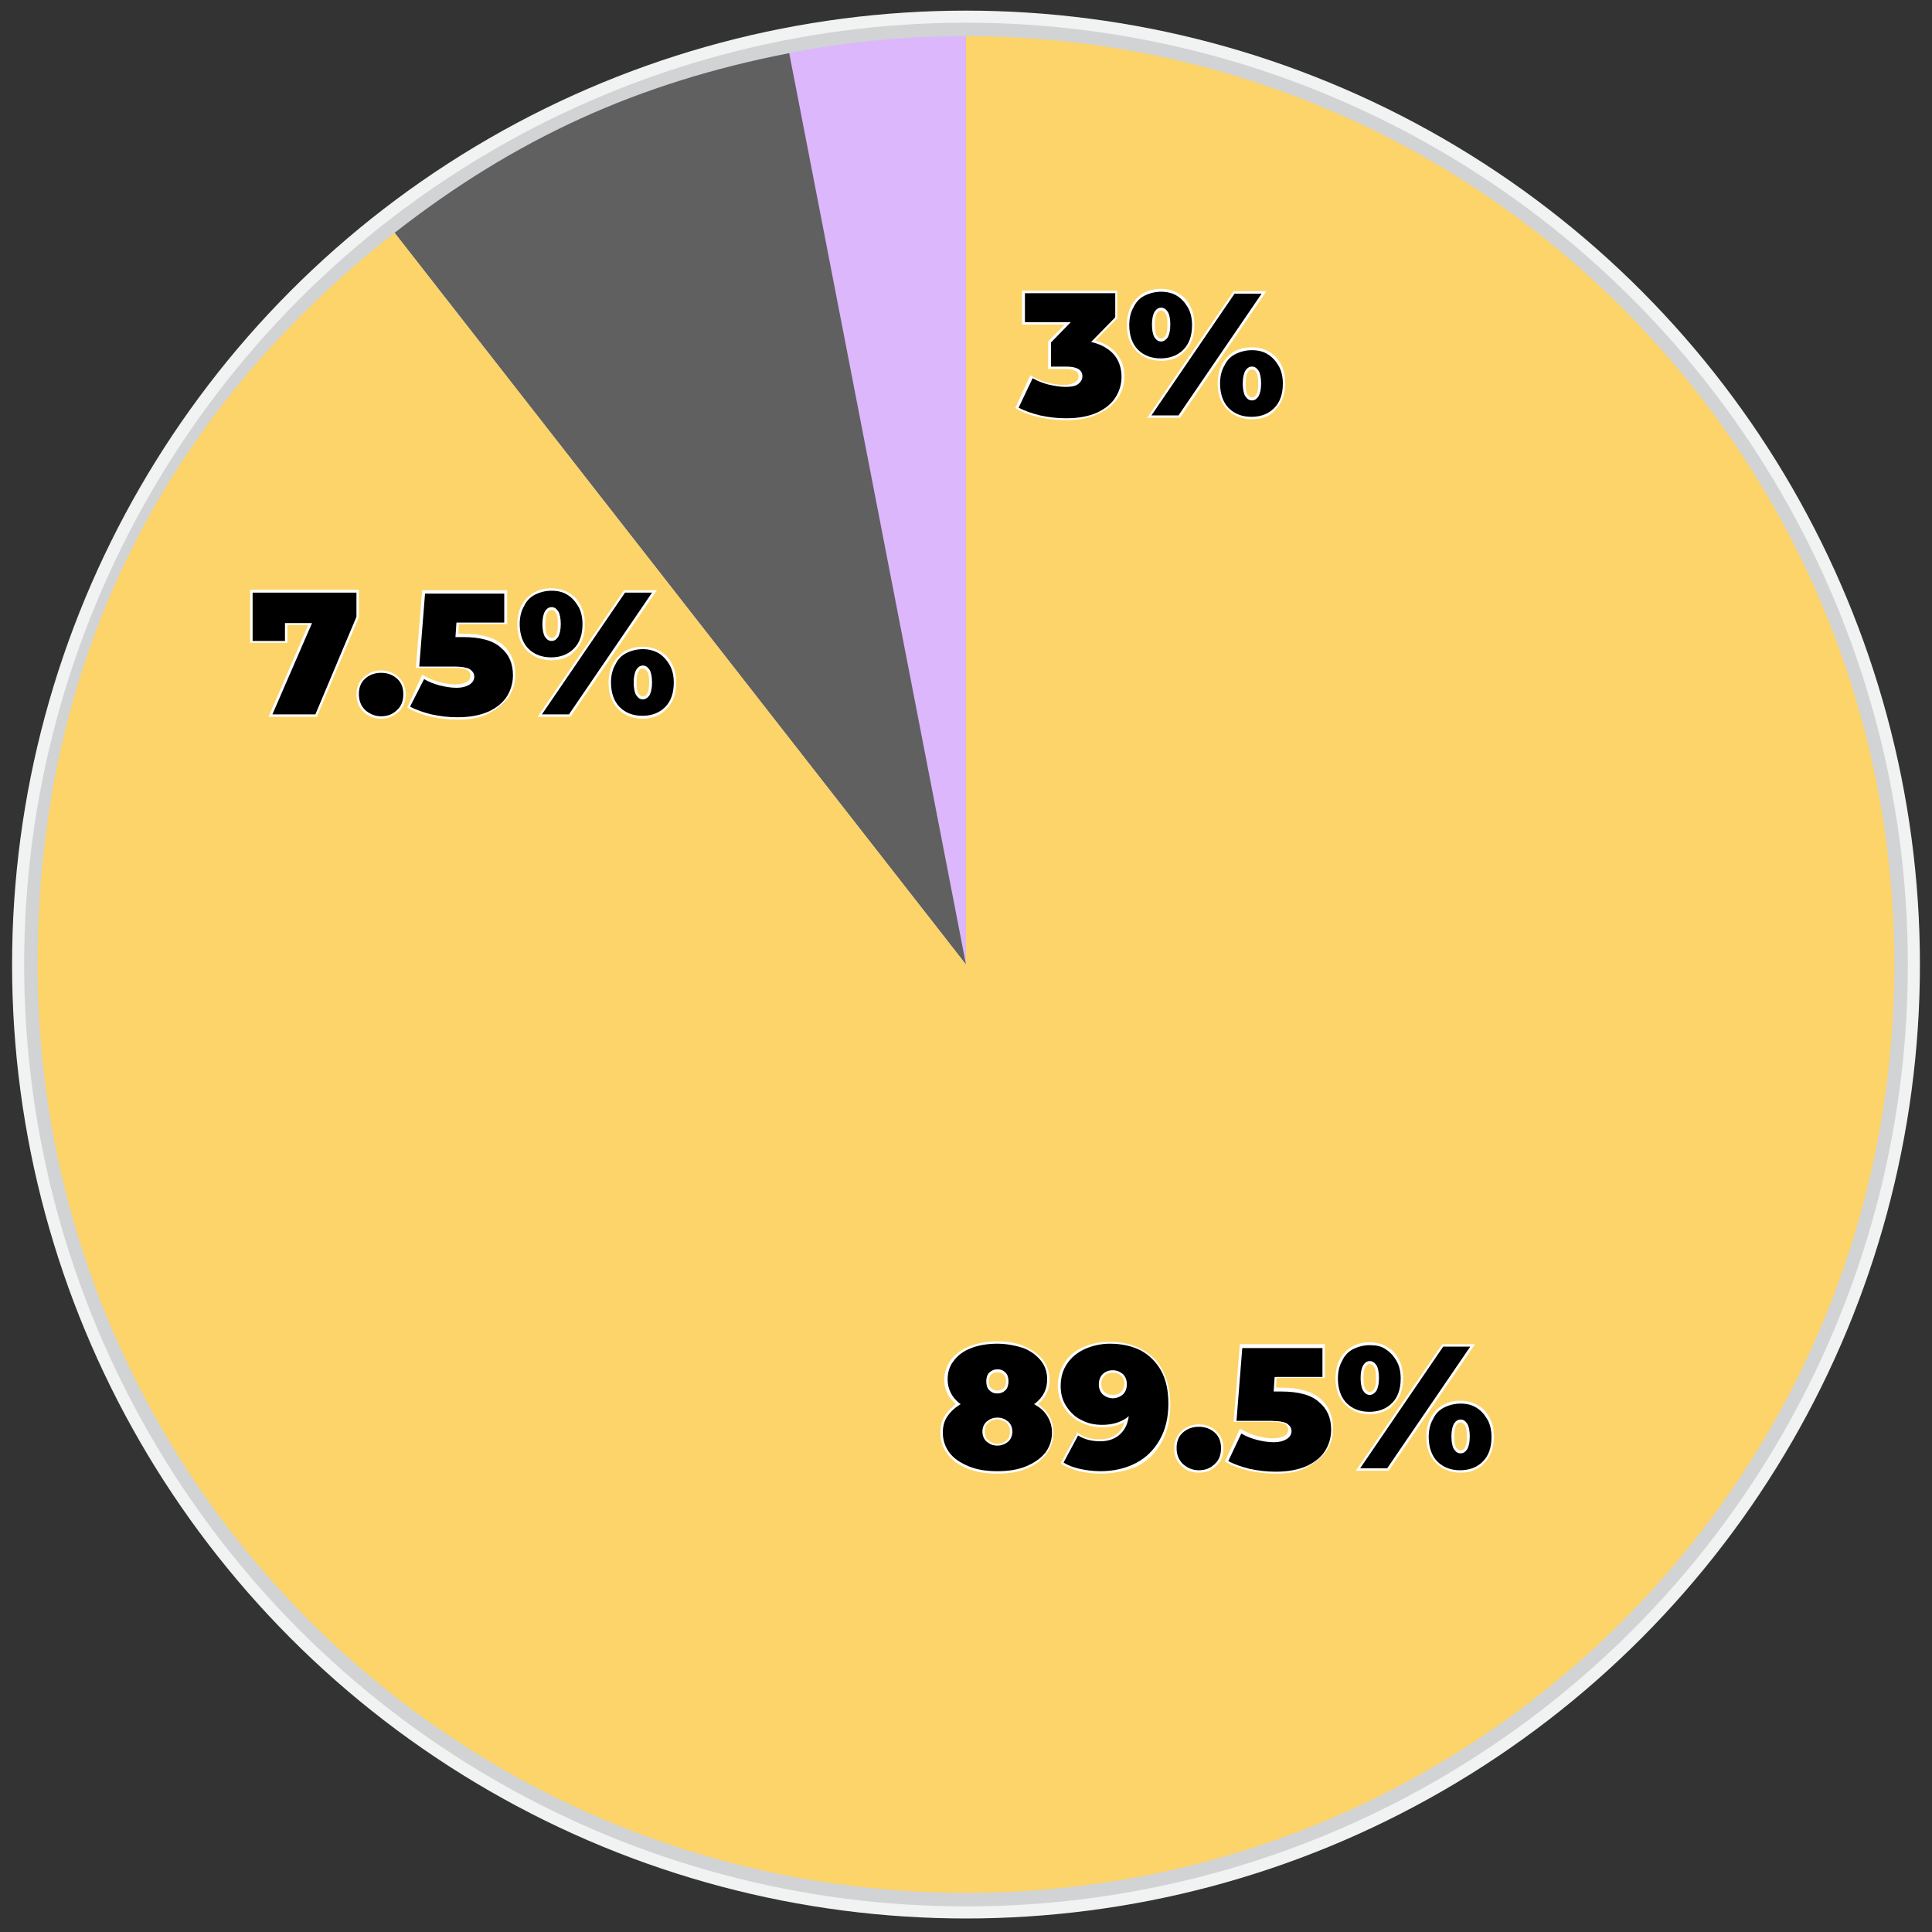<?xml version="1.0" encoding="utf-8"?>
<!-- Generator: Adobe Illustrator 24.2.0, SVG Export Plug-In . SVG Version: 6.00 Build 0)  -->
<svg version="1.1" id="grafico_1" xmlns="http://www.w3.org/2000/svg" xmlns:xlink="http://www.w3.org/1999/xlink" x="0px" y="0px"
	 viewBox="0 0 400 400" style="enable-background:new 0 0 400 400;" xml:space="preserve">
<rect x="0" y="0" width="400" height="400" fill="#333333" stroke="none"/>
<style type="text/css">
	.st0{fill:#F1F2F2;}
	.st1{fill:#D1D3D4;}
	.st2{fill:#DCB7FC;}
	.st3{fill:#606060;}
	.st4{fill:#FDD46A;}
	.st5{fill:#FFFFFF;}
</style>
<circle class="st0" cx="200" cy="199.7" r="197.5"/>
<circle class="st1" cx="200" cy="199.7" r="195"/>
<path class="st2" d="M200,199.7L163.3,11c12.5-2.4,23.9-3.5,36.7-3.5V199.7z"/>
<path class="st3" d="M200,199.7L81.7,48.2c25.1-19.6,50.4-31.1,81.7-37.2L200,199.7z"/>
<path class="st4" d="M200,199.7V7.5c106.1,0,192.2,86,192.2,192.2s-86,192.2-192.2,192.2S7.8,305.8,7.8,199.7
	c0-61.6,25.4-113.5,73.9-151.5L200,199.7z"/>
<path d="M230.9,73.3c1.1,1.3,1.6,2.8,1.6,4.6c0,1.5-0.4,3-1.3,4.3c-0.8,1.3-2.1,2.4-3.9,3.3s-4,1.2-6.6,1.2c-1.8,0-3.6-0.2-5.4-0.6
	c-1.8-0.4-3.4-1-4.7-1.7l2.9-6.4c1.1,0.6,2.2,1.1,3.4,1.4s2.4,0.5,3.5,0.5c1,0,1.8-0.2,2.4-0.5c0.6-0.3,0.9-0.8,0.9-1.5
	c0-1.2-1-1.8-3-1.8h-3.4v-5.3l3.8-3.9h-9.2v-6.5h19.2v5.3l-4.8,4.8C228.3,71.2,229.8,72,230.9,73.3z"/>
<path class="st5" d="M220.7,87c-1.8,0-3.7-0.2-5.5-0.6s-3.4-1-4.8-1.8l-0.2-0.1l3.1-6.8l0.2,0.1c1,0.6,2.2,1.1,3.3,1.4
	c1.2,0.3,2.3,0.5,3.4,0.5c1,0,1.7-0.2,2.3-0.5c0.5-0.3,0.8-0.7,0.8-1.3c0-0.4,0-1.5-2.8-1.5H217v-5.7l3.4-3.5h-8.8v-7h19.7v5.7
	l-4.5,4.6c1.8,0.5,3.3,1.4,4.3,2.6l0,0c1.1,1.3,1.7,2.9,1.7,4.8c0,1.6-0.4,3.1-1.3,4.4c-0.9,1.4-2.2,2.5-4,3.3
	C225.6,86.6,223.4,87,220.7,87z M210.9,84.4c1.3,0.7,2.8,1.2,4.4,1.6c1.8,0.4,3.6,0.6,5.4,0.6c2.6,0,4.7-0.4,6.5-1.2
	c1.7-0.8,3-1.9,3.8-3.2c0.8-1.3,1.2-2.7,1.2-4.2c0-1.7-0.5-3.3-1.5-4.5l0,0c-1-1.2-2.5-2.1-4.4-2.6l-0.4-0.1l5-5.1v-5h-18.7v6h9.5
	l-4.1,4.2v5h3.2c2.2,0,3.3,0.7,3.3,2c0,0.7-0.4,1.3-1,1.7c-0.6,0.4-1.5,0.5-2.5,0.5c-1.1,0-2.3-0.2-3.6-0.5
	c-1.1-0.3-2.2-0.7-3.2-1.3L210.9,84.4z"/>
<path d="M235.5,72.5c-1.3-1.3-1.9-3-1.9-5.3c0-1.5,0.3-2.8,0.9-3.9c0.6-1.1,1.4-1.9,2.4-2.5s2.2-0.8,3.5-0.8s2.5,0.3,3.5,0.8
	c1,0.6,1.9,1.4,2.4,2.5c0.6,1.1,0.9,2.4,0.9,3.9c0,2.2-0.6,4-1.9,5.3c-1.3,1.3-2.9,1.9-4.9,1.9S236.7,73.8,235.5,72.5z M255.5,60.5
	h6.2l-17.6,25.7h-6.2L255.5,60.5z M241.6,69.7c0.3-0.5,0.5-1.3,0.5-2.4s-0.2-1.9-0.5-2.4s-0.7-0.8-1.2-0.8s-0.9,0.3-1.2,0.8
	s-0.5,1.3-0.5,2.4s0.2,1.9,0.5,2.4s0.7,0.8,1.2,0.8S241.2,70.2,241.6,69.7z M254.3,84.7c-1.3-1.3-1.9-3-1.9-5.3
	c0-1.5,0.3-2.8,0.9-3.9c0.6-1.1,1.4-1.9,2.4-2.5c1-0.6,2.2-0.8,3.5-0.8c1.3,0,2.5,0.3,3.5,0.8c1,0.6,1.9,1.4,2.4,2.5
	c0.6,1.1,0.9,2.4,0.9,3.9c0,2.2-0.6,4-1.9,5.3s-2.9,1.9-4.9,1.9S255.6,85.9,254.3,84.7z M260.4,81.9c0.3-0.5,0.5-1.3,0.5-2.4
	s-0.2-1.9-0.5-2.4s-0.7-0.8-1.2-0.8s-0.9,0.3-1.2,0.8c-0.3,0.5-0.5,1.3-0.5,2.4s0.2,1.9,0.5,2.4s0.7,0.8,1.2,0.8
	C259.7,82.6,260.1,82.4,260.4,81.9z"/>
<path class="st5" d="M259.2,86.8c-2.1,0-3.8-0.7-5.1-2s-2-3.1-2-5.4c0-1.5,0.3-2.9,0.9-4c0.6-1.1,1.5-2,2.5-2.6
	c1.1-0.6,2.3-0.9,3.6-0.9c1.3,0,2.6,0.3,3.6,0.9c1.1,0.6,1.9,1.4,2.5,2.6c0.6,1.1,0.9,2.4,0.9,4c0,2.3-0.7,4.1-2,5.4
	C263,86.2,261.3,86.8,259.2,86.8z M259.2,72.5c-1.2,0-2.4,0.3-3.4,0.8s-1.8,1.3-2.3,2.4c-0.6,1-0.9,2.3-0.9,3.7
	c0,2.1,0.6,3.9,1.8,5.1s2.8,1.8,4.7,1.8s3.5-0.6,4.7-1.8c1.2-1.2,1.8-2.9,1.8-5.1c0-1.4-0.3-2.7-0.9-3.7s-1.3-1.8-2.3-2.4
	C261.6,72.8,260.5,72.5,259.2,72.5z M244.3,86.5h-6.8l17.9-26.2h6.8L244.3,86.5z M238.4,86h5.6l17.2-25.2h-5.6L238.4,86z
	 M259.2,82.9c-0.6,0-1-0.3-1.4-0.9c-0.3-0.5-0.5-1.4-0.5-2.6s0.2-2,0.5-2.6c0.4-0.6,0.8-0.9,1.4-0.9s1,0.3,1.4,0.9
	c0.3,0.5,0.5,1.4,0.5,2.6s-0.2,2-0.5,2.6l0,0C260.2,82.6,259.8,82.9,259.2,82.9z M259.2,76.5c-0.4,0-0.7,0.2-0.9,0.6
	c-0.3,0.5-0.4,1.2-0.4,2.3c0,1.1,0.1,1.9,0.4,2.3s0.6,0.6,0.9,0.6c0.4,0,0.7-0.2,0.9-0.6l0,0c0.3-0.5,0.4-1.2,0.4-2.3
	c0-1.1-0.1-1.9-0.4-2.3C259.9,76.7,259.6,76.5,259.2,76.5z M240.4,74.7c-2.1,0-3.8-0.7-5.1-2l0,0c-1.3-1.3-2-3.1-2-5.4
	c0-1.5,0.3-2.9,0.9-4c0.6-1.1,1.5-2,2.5-2.6c1.1-0.6,2.3-0.9,3.6-0.9s2.6,0.3,3.6,0.9c1.1,0.6,1.9,1.4,2.5,2.6
	c0.6,1.1,0.9,2.4,0.9,4c0,2.3-0.7,4.1-2,5.4C244.2,74,242.5,74.7,240.4,74.7z M240.4,60.4c-1.2,0-2.4,0.3-3.4,0.8s-1.8,1.3-2.3,2.4
	c-0.6,1-0.9,2.3-0.9,3.7c0,2.1,0.6,3.9,1.8,5.1l0,0c1.2,1.2,2.8,1.8,4.7,1.8s3.5-0.6,4.7-1.8c1.2-1.2,1.8-2.9,1.8-5.1
	c0-1.4-0.3-2.7-0.9-3.7c-0.6-1-1.3-1.8-2.3-2.4C242.8,60.7,241.6,60.4,240.4,60.4z M240.4,70.7c-0.6,0-1-0.3-1.4-0.9
	c-0.3-0.5-0.5-1.4-0.5-2.6s0.2-2,0.5-2.6c0.4-0.6,0.8-0.9,1.4-0.9s1,0.3,1.4,0.9c0.3,0.5,0.5,1.4,0.5,2.6s-0.2,2-0.5,2.6l0,0
	C241.4,70.4,240.9,70.7,240.4,70.7z M240.4,64.3c-0.4,0-0.7,0.2-0.9,0.6c-0.3,0.5-0.4,1.2-0.4,2.3c0,1.1,0.1,1.9,0.4,2.3
	c0.3,0.4,0.6,0.6,0.9,0.6s0.7-0.2,0.9-0.6c0.3-0.5,0.4-1.2,0.4-2.3c0-1.1-0.1-1.9-0.4-2.3C241.1,64.6,240.8,64.3,240.4,64.3z"/>
<path d="M74,122.4v5.3l-8.6,20.4H56l8.2-19h-5v3.7H52v-10.5L74,122.4L74,122.4z"/>
<path class="st5" d="M65.6,148.4h-10l8.2-19h-4.3v3.7h-7.7v-11h22.5v5.7L65.6,148.4z M56.4,147.9h8.9l8.5-20.2v-5H52.3v10H59V129
	h5.6L56.4,147.9z"/>
<path d="M75.4,147.2c-0.9-0.9-1.4-2-1.4-3.4s0.5-2.5,1.4-3.4s2.1-1.3,3.5-1.3s2.6,0.4,3.5,1.3c0.9,0.9,1.4,2,1.4,3.4
	s-0.5,2.5-1.4,3.4s-2.1,1.3-3.5,1.3S76.3,148.1,75.4,147.2z"/>
<path class="st5" d="M78.9,148.8c-1.5,0-2.7-0.5-3.6-1.4l0,0c-1-0.9-1.5-2.2-1.5-3.6c0-1.5,0.5-2.7,1.5-3.6c1-0.9,2.2-1.4,3.6-1.4
	s2.7,0.5,3.6,1.4c1,0.9,1.5,2.1,1.5,3.6s-0.5,2.7-1.5,3.6C81.5,148.3,80.3,148.8,78.9,148.8z M78.9,139.3c-1.3,0-2.4,0.4-3.3,1.2
	s-1.3,1.9-1.3,3.2s0.4,2.4,1.3,3.3l0,0c0.9,0.8,2,1.3,3.3,1.3s2.4-0.4,3.3-1.3c0.9-0.8,1.3-1.9,1.3-3.3c0-1.3-0.4-2.4-1.3-3.2
	S80.2,139.3,78.9,139.3z"/>
<path d="M104,133.8c1.7,1.5,2.6,3.5,2.6,5.9c0,1.6-0.4,3.1-1.3,4.5c-0.8,1.4-2.1,2.5-3.9,3.3s-4,1.3-6.6,1.3c-1.8,0-3.6-0.2-5.4-0.6
	c-1.8-0.4-3.4-1-4.7-1.7l2.9-6.4c1.1,0.6,2.2,1.1,3.4,1.4c1.2,0.3,2.3,0.5,3.5,0.5c1,0,1.8-0.2,2.4-0.5c0.6-0.4,0.9-0.9,0.9-1.5
	s-0.3-1.1-0.8-1.4c-0.6-0.3-1.6-0.5-3-0.5h-7.5l1.3-15.6h17.1v6.5h-10l-0.2,2.5H96C99.6,131.5,102.3,132.3,104,133.8z"/>
<path class="st5" d="M94.8,149c-1.8,0-3.7-0.2-5.5-0.6c-1.8-0.4-3.4-1-4.8-1.8l-0.2-0.1l3.1-6.8l0.2,0.1c1.1,0.6,2.2,1.1,3.3,1.4
	c1.2,0.3,2.3,0.5,3.4,0.5c1,0,1.7-0.2,2.3-0.5c0.5-0.3,0.8-0.7,0.8-1.3c0-0.5-0.2-0.9-0.7-1.2s-1.5-0.4-2.9-0.4h-7.7l1.3-16.1H105v7
	H95l-0.1,2H96c3.6,0,6.4,0.8,8.1,2.3l0,0c1.7,1.5,2.6,3.6,2.6,6.1c0,1.7-0.4,3.2-1.3,4.6c-0.9,1.4-2.2,2.5-4,3.4
	C99.6,148.6,97.4,149,94.8,149z M84.9,146.3c1.3,0.7,2.8,1.2,4.4,1.6c1.8,0.4,3.6,0.6,5.4,0.6c2.6,0,4.7-0.4,6.5-1.2
	c1.7-0.8,3-1.9,3.8-3.2s1.2-2.8,1.2-4.3c0-2.4-0.8-4.3-2.5-5.7c-1.6-1.5-4.3-2.2-7.8-2.2h-1.6l0.2-3h9.9v-6H88L86.8,138H94
	c1.5,0,2.6,0.2,3.2,0.5c0.6,0.4,1,0.9,1,1.6c0,0.7-0.4,1.3-1.1,1.7s-1.5,0.6-2.6,0.6s-2.3-0.2-3.5-0.5c-1.1-0.3-2.2-0.7-3.2-1.3
	L84.9,146.3z"/>
<path d="M109.3,134.5c-1.3-1.3-1.9-3-1.9-5.3c0-1.5,0.3-2.8,0.9-3.9s1.4-1.9,2.4-2.5s2.2-0.8,3.5-0.8s2.5,0.3,3.5,0.8
	c1,0.6,1.9,1.4,2.4,2.5c0.6,1.1,0.9,2.4,0.9,3.9c0,2.2-0.6,4-1.9,5.3s-2.9,1.9-4.9,1.9S110.6,135.8,109.3,134.5z M129.3,122.4h6.2
	L118,148.2h-6.2L129.3,122.4z M115.4,131.7c0.3-0.5,0.5-1.3,0.5-2.4c0-1.1-0.2-1.9-0.5-2.4s-0.7-0.8-1.2-0.8s-0.9,0.3-1.2,0.8
	c-0.3,0.5-0.5,1.3-0.5,2.4s0.2,1.9,0.5,2.4s0.7,0.8,1.2,0.8C114.7,132.4,115.1,132.2,115.4,131.7z M128.1,146.6
	c-1.3-1.3-1.9-3-1.9-5.3c0-1.5,0.3-2.8,0.9-3.9c0.6-1.1,1.4-1.9,2.4-2.5s2.2-0.8,3.5-0.8s2.5,0.3,3.5,0.8c1,0.6,1.9,1.4,2.4,2.5
	c0.6,1.1,0.9,2.4,0.9,3.9c0,2.2-0.6,4-1.9,5.3c-1.3,1.3-2.9,1.9-4.9,1.9C131.1,148.5,129.4,147.9,128.1,146.6z M134.2,143.8
	c0.3-0.5,0.5-1.3,0.5-2.4c0-1.1-0.2-1.9-0.5-2.4s-0.7-0.8-1.2-0.8s-0.9,0.3-1.2,0.8s-0.5,1.3-0.5,2.4c0,1.1,0.2,1.9,0.5,2.4
	s0.7,0.8,1.2,0.8S133.9,144.3,134.2,143.8z"/>
<path class="st5" d="M133.1,148.8c-2.1,0-3.8-0.7-5.1-2l0,0l0,0c-1.3-1.3-2-3.1-2-5.4c0-1.5,0.3-2.9,0.9-4s1.5-2,2.5-2.6
	c1.1-0.6,2.3-0.9,3.6-0.9s2.6,0.3,3.6,0.9c1.1,0.6,1.9,1.4,2.5,2.6c0.6,1.1,0.9,2.4,0.9,4c0,2.3-0.7,4.1-2,5.4
	C136.8,148.1,135.1,148.8,133.1,148.8z M133.1,134.4c-1.2,0-2.4,0.3-3.4,0.8s-1.8,1.3-2.3,2.4c-0.6,1-0.9,2.3-0.9,3.7
	c0,2.1,0.6,3.9,1.8,5.1l0,0c1.2,1.2,2.8,1.8,4.7,1.8s3.5-0.6,4.7-1.8s1.8-2.9,1.8-5.1c0-1.4-0.3-2.7-0.9-3.7c-0.6-1-1.3-1.8-2.3-2.4
	C135.4,134.7,134.3,134.4,133.1,134.4z M118.1,148.4h-6.8l17.9-26.2h6.8L118.1,148.4z M112.2,147.9h5.6l17.2-25.2h-5.6L112.2,147.9z
	 M133.1,144.8c-0.6,0-1-0.3-1.4-0.9c-0.3-0.5-0.5-1.4-0.5-2.6c0-1.2,0.2-2,0.5-2.6c0.4-0.6,0.8-0.9,1.4-0.9c0.6,0,1,0.3,1.4,0.9
	c0.3,0.5,0.5,1.4,0.5,2.6c0,1.2-0.2,2-0.5,2.6C134.1,144.5,133.6,144.8,133.1,144.8z M133.1,138.4c-0.4,0-0.7,0.2-0.9,0.6
	c-0.3,0.5-0.4,1.2-0.4,2.3s0.1,1.9,0.4,2.3c0.3,0.4,0.6,0.6,0.9,0.6c0.4,0,0.7-0.2,0.9-0.6l0,0c0.3-0.5,0.4-1.2,0.4-2.3
	s-0.1-1.9-0.4-2.3C133.7,138.6,133.4,138.4,133.1,138.4z M114.2,136.7c-2.1,0-3.8-0.7-5.1-2l0,0l0,0c-1.3-1.3-2-3.1-2-5.4
	c0-1.5,0.3-2.9,0.9-4s1.5-2,2.5-2.6c1.1-0.6,2.3-0.9,3.6-0.9c1.3,0,2.6,0.3,3.6,0.9c1.1,0.6,1.9,1.4,2.5,2.6c0.6,1.1,0.9,2.4,0.9,4
	c0,2.3-0.7,4.1-2,5.4C118,136,116.3,136.7,114.2,136.7z M114.2,122.3c-1.2,0-2.4,0.3-3.4,0.8s-1.8,1.3-2.3,2.4
	c-0.6,1-0.9,2.3-0.9,3.7c0,2.1,0.6,3.9,1.8,5.1l0,0c1.2,1.2,2.8,1.8,4.7,1.8s3.5-0.6,4.7-1.8s1.8-2.9,1.8-5.1c0-1.4-0.3-2.7-0.9-3.7
	s-1.3-1.8-2.3-2.4C116.6,122.6,115.5,122.3,114.2,122.3z M114.2,132.7c-0.6,0-1-0.3-1.4-0.9c-0.3-0.5-0.5-1.4-0.5-2.6
	c0-1.2,0.2-2,0.5-2.6c0.4-0.6,0.8-0.9,1.4-0.9s1,0.3,1.4,0.9c0.3,0.5,0.5,1.4,0.5,2.6s-0.2,2-0.5,2.6l0,0
	C115.2,132.4,114.8,132.7,114.2,132.7z M114.2,126.3c-0.4,0-0.7,0.2-0.9,0.6c-0.3,0.5-0.4,1.2-0.4,2.3c0,1.1,0.1,1.9,0.4,2.3
	c0.3,0.4,0.6,0.6,0.9,0.6s0.7-0.2,0.9-0.6l0,0c0.3-0.5,0.4-1.2,0.4-2.3s-0.1-1.9-0.4-2.3C114.9,126.5,114.6,126.3,114.2,126.3z"/>
<path d="M217.1,293.3c0.6,1,0.9,2.1,0.9,3.4c0,1.6-0.5,3.1-1.4,4.3c-1,1.2-2.3,2.2-4.1,2.9c-1.8,0.7-3.8,1-6,1s-4.3-0.3-6-1
	c-1.8-0.7-3.1-1.6-4.1-2.9c-1-1.2-1.5-2.7-1.5-4.3c0-1.3,0.3-2.4,0.9-3.4c0.6-1,1.5-1.8,2.6-2.5c-1.7-1.3-2.5-3-2.5-5.1
	c0-1.5,0.4-2.9,1.3-4c0.9-1.2,2.1-2,3.7-2.7c1.6-0.6,3.4-1,5.5-1s3.9,0.3,5.5,1c1.6,0.6,2.9,1.5,3.7,2.7c0.9,1.2,1.3,2.5,1.3,4
	c0,2-0.8,3.7-2.5,5.1C215.6,291.4,216.5,292.3,217.1,293.3z M208.5,298.3c0.5-0.5,0.8-1.1,0.8-1.9s-0.3-1.5-0.8-1.9
	c-0.5-0.5-1.2-0.7-2-0.7s-1.5,0.2-2,0.7s-0.8,1.1-0.8,1.9s0.3,1.5,0.8,1.9c0.5,0.5,1.2,0.7,2,0.7S208,298.8,208.5,298.3z M205,284.4
	c-0.4,0.4-0.6,0.9-0.6,1.6s0.2,1.2,0.6,1.6c0.4,0.4,0.9,0.6,1.5,0.6s1.1-0.2,1.5-0.6s0.6-0.9,0.6-1.6s-0.2-1.2-0.6-1.6
	c-0.4-0.4-0.9-0.6-1.5-0.6S205.3,284,205,284.4z"/>
<path class="st5" d="M206.5,305.1c-2.3,0-4.3-0.3-6.1-1s-3.2-1.7-4.2-3s-1.5-2.8-1.5-4.5c0-1.3,0.3-2.5,0.9-3.5
	c0.6-0.9,1.4-1.7,2.3-2.4c-1.6-1.4-2.4-3-2.4-5c0-1.6,0.5-3,1.4-4.2s2.2-2.1,3.9-2.8c1.6-0.6,3.5-1,5.6-1s4,0.3,5.6,1
	s2.9,1.6,3.9,2.8c0.9,1.2,1.4,2.6,1.4,4.2c0,2-0.8,3.7-2.4,5c1,0.7,1.8,1.5,2.3,2.4l0,0c0.6,1,0.9,2.2,0.9,3.5
	c0,1.7-0.5,3.2-1.5,4.5s-2.4,2.3-4.2,3C210.8,304.8,208.7,305.1,206.5,305.1z M206.5,278.2c-2,0-3.9,0.3-5.4,0.9
	c-1.6,0.6-2.8,1.5-3.6,2.6c-0.9,1.1-1.3,2.4-1.3,3.9c0,1.9,0.8,3.6,2.4,4.9l0.3,0.2l-0.3,0.2c-1.1,0.7-1.9,1.5-2.5,2.4
	s-0.9,2-0.9,3.3c0,1.6,0.5,3,1.4,4.2s2.3,2.1,4,2.8c1.7,0.7,3.7,1,5.9,1s4.2-0.3,5.9-1s3-1.6,4-2.8c0.9-1.2,1.4-2.6,1.4-4.2
	c0-1.2-0.3-2.3-0.9-3.3l0,0c-0.6-1-1.4-1.8-2.5-2.4l-0.3-0.2l0.3-0.2c1.6-1.3,2.4-2.9,2.4-4.9c0-1.5-0.4-2.8-1.3-3.9
	c-0.9-1.1-2.1-2-3.6-2.6C210.3,278.6,208.5,278.2,206.5,278.2z M206.5,299.3c-0.9,0-1.6-0.3-2.2-0.8c-0.6-0.5-0.9-1.3-0.9-2.1
	s0.3-1.6,0.9-2.1c0.6-0.5,1.3-0.8,2.2-0.8s1.6,0.3,2.2,0.8c0.6,0.5,0.9,1.3,0.9,2.1s-0.3,1.6-0.9,2.1l0,0
	C208.1,299,207.3,299.3,206.5,299.3z M206.5,293.9c-0.8,0-1.4,0.2-1.9,0.7c-0.5,0.4-0.7,1-0.7,1.8s0.2,1.3,0.7,1.8
	c0.5,0.4,1.1,0.7,1.9,0.7c0.8,0,1.4-0.2,1.9-0.7l0,0c0.5-0.4,0.7-1,0.7-1.8s-0.2-1.3-0.7-1.8C207.8,294.1,207.2,293.9,206.5,293.9z
	 M206.5,288.5c-0.7,0-1.2-0.2-1.7-0.7c-0.4-0.4-0.6-1-0.6-1.8s0.2-1.4,0.6-1.8c0.4-0.4,1-0.7,1.7-0.7s1.2,0.2,1.7,0.7
	c0.4,0.4,0.6,1,0.6,1.8c0,0.7-0.2,1.4-0.6,1.8C207.7,288.3,207.1,288.5,206.5,288.5z M206.5,284.1c-0.5,0-1,0.2-1.3,0.5l0,0
	c-0.3,0.3-0.5,0.8-0.5,1.4s0.2,1.1,0.5,1.4s0.8,0.5,1.3,0.5s1-0.2,1.3-0.5s0.5-0.8,0.5-1.4s-0.2-1.1-0.5-1.4
	C207.4,284.3,207,284.1,206.5,284.1z"/>
<path d="M236.3,279.4c1.8,1,3.3,2.4,4.3,4.3s1.5,4.2,1.5,6.9c0,2.9-0.6,5.5-1.8,7.6s-2.9,3.8-5,4.9s-4.6,1.7-7.5,1.7
	c-1.5,0-3-0.2-4.4-0.5s-2.6-0.9-3.6-1.5l3.1-6.1c1.3,0.9,2.8,1.4,4.7,1.4c1.5,0,2.7-0.4,3.7-1.1s1.6-1.8,1.9-3.3
	c-1.3,1-3,1.4-5.1,1.4c-1.6,0-3-0.3-4.4-1c-1.3-0.7-2.4-1.7-3.2-2.9c-0.8-1.2-1.2-2.7-1.2-4.3c0-1.8,0.5-3.4,1.4-4.7
	c0.9-1.4,2.2-2.4,3.8-3.2c1.6-0.7,3.4-1.1,5.3-1.1C232.2,278,234.4,278.5,236.3,279.4z M232.3,288.5c0.5-0.5,0.7-1.1,0.7-1.9
	s-0.2-1.4-0.7-1.9s-1.1-0.7-1.9-0.7c-0.8,0-1.4,0.2-1.9,0.7s-0.7,1.1-0.7,1.9s0.2,1.5,0.7,1.9c0.5,0.5,1.1,0.7,1.9,0.7
	C231.1,289.2,231.8,289,232.3,288.5z"/>
<path class="st5" d="M227.9,305.1c-1.6,0-3.1-0.2-4.5-0.5c-1.4-0.4-2.6-0.9-3.6-1.5l-0.2-0.1l3.4-6.5l0.2,0.2
	c1.2,0.9,2.7,1.3,4.5,1.3c1.4,0,2.6-0.4,3.5-1.1c0.8-0.6,1.3-1.4,1.6-2.5c-1.3,0.8-2.9,1.1-4.7,1.1c-1.6,0-3.1-0.4-4.5-1.1
	s-2.5-1.7-3.3-3s-1.3-2.8-1.3-4.4c0-1.8,0.5-3.5,1.4-4.9s2.2-2.5,3.9-3.2c1.6-0.7,3.4-1.1,5.4-1.1c2.5,0,4.7,0.5,6.6,1.5
	c1.9,1,3.4,2.4,4.4,4.4c1,1.9,1.6,4.3,1.6,7.1c0,3-0.6,5.6-1.8,7.8c-1.2,2.2-2.9,3.9-5.1,5C233.3,304.5,230.7,305.1,227.9,305.1z
	 M220.2,302.8c0.9,0.6,2,1,3.3,1.3c1.4,0.3,2.8,0.5,4.3,0.5c2.8,0,5.3-0.6,7.4-1.7c2.1-1.1,3.7-2.7,4.9-4.8c1.2-2.1,1.8-4.6,1.8-7.5
	c0-2.7-0.5-5-1.5-6.8s-2.4-3.2-4.2-4.2l0,0c-1.8-0.9-3.9-1.4-6.4-1.4c-1.9,0-3.6,0.4-5.2,1.1c-1.5,0.7-2.8,1.7-3.7,3.1
	c-0.9,1.3-1.3,2.9-1.3,4.6c0,1.6,0.4,3,1.2,4.2s1.8,2.2,3.1,2.8c1.3,0.7,2.7,1,4.3,1c2,0,3.7-0.5,5-1.4l0.5-0.4l-0.1,0.6
	c-0.3,1.5-1,2.6-2,3.4s-2.3,1.2-3.8,1.2c-1.8,0-3.3-0.4-4.6-1.2L220.2,302.8z M230.4,289.5c-0.8,0-1.5-0.3-2.1-0.8
	c-0.5-0.5-0.8-1.2-0.8-2.1s0.3-1.6,0.8-2.1s1.2-0.8,2.1-0.8c0.8,0,1.5,0.3,2.1,0.8c0.5,0.5,0.8,1.2,0.8,2.1s-0.3,1.6-0.8,2.1l0,0
	C231.9,289.2,231.2,289.5,230.4,289.5z M230.4,284.2c-0.7,0-1.3,0.2-1.7,0.6s-0.7,1-0.7,1.7s0.2,1.3,0.7,1.7c0.4,0.4,1,0.6,1.7,0.6
	s1.3-0.2,1.7-0.6l0,0c0.4-0.4,0.7-1,0.7-1.7s-0.2-1.3-0.7-1.7C231.7,284.4,231.1,284.2,230.4,284.2z"/>
<path d="M244.7,303.3c-0.9-0.9-1.4-2-1.4-3.4s0.5-2.5,1.4-3.4s2.1-1.3,3.5-1.3s2.6,0.4,3.5,1.3s1.4,2,1.4,3.4s-0.5,2.5-1.4,3.4
	s-2.1,1.3-3.5,1.3S245.7,304.2,244.7,303.3z"/>
<path class="st5" d="M248.2,304.9c-1.5,0-2.7-0.5-3.6-1.4l0,0c-1-0.9-1.5-2.2-1.5-3.6c0-1.5,0.5-2.7,1.5-3.6s2.2-1.4,3.6-1.4
	s2.7,0.5,3.6,1.4c1,0.9,1.5,2.1,1.5,3.6s-0.5,2.7-1.5,3.6C250.9,304.4,249.7,304.9,248.2,304.9z M248.2,295.4
	c-1.3,0-2.4,0.4-3.3,1.2c-0.9,0.8-1.3,1.9-1.3,3.2c0,1.3,0.4,2.4,1.3,3.3l0,0c0.9,0.8,2,1.3,3.3,1.3s2.4-0.4,3.3-1.3
	c0.9-0.8,1.3-1.9,1.3-3.3c0-1.3-0.4-2.4-1.3-3.2C250.6,295.8,249.5,295.4,248.2,295.4z"/>
<path d="M273.3,289.9c1.7,1.5,2.6,3.5,2.6,5.9c0,1.6-0.4,3.1-1.3,4.5c-0.8,1.4-2.1,2.5-3.9,3.3s-4,1.3-6.6,1.3
	c-1.8,0-3.6-0.2-5.4-0.6s-3.4-1-4.7-1.7l2.9-6.4c1.1,0.6,2.2,1.1,3.4,1.4c1.2,0.3,2.3,0.5,3.5,0.5c1,0,1.8-0.2,2.4-0.5
	c0.6-0.4,0.9-0.9,0.9-1.5s-0.3-1.1-0.8-1.4c-0.6-0.3-1.6-0.5-3-0.5h-7.5l1.3-15.6h17.1v6.5h-10l-0.2,2.5h1.3
	C269,287.7,271.6,288.4,273.3,289.9z"/>
<path class="st5" d="M264.1,305.1c-1.8,0-3.7-0.2-5.5-0.6s-3.4-1-4.8-1.8l-0.2-0.1l3.1-6.8l0.2,0.1c1.1,0.6,2.2,1.1,3.3,1.4
	c1.2,0.3,2.3,0.5,3.4,0.5c1,0,1.7-0.2,2.3-0.5c0.5-0.3,0.8-0.7,0.8-1.3c0-0.5-0.2-0.9-0.7-1.2c-0.5-0.3-1.5-0.4-2.9-0.4h-7.7
	l1.3-16.1h17.6v7h-10l-0.1,2h1.1c3.6,0,6.4,0.8,8.1,2.3l0,0c1.7,1.5,2.6,3.6,2.6,6.1c0,1.7-0.4,3.2-1.3,4.6s-2.2,2.5-4,3.4
	C269,304.7,266.8,305.1,264.1,305.1z M254.3,302.5c1.3,0.7,2.8,1.2,4.4,1.6c1.8,0.4,3.6,0.6,5.4,0.6c2.6,0,4.7-0.4,6.5-1.2
	c1.7-0.8,3-1.9,3.8-3.2c0.8-1.3,1.2-2.8,1.2-4.3c0-2.4-0.8-4.3-2.5-5.7l0,0c-1.6-1.5-4.3-2.2-7.8-2.2h-1.6l0.2-3h9.9v-6h-16.6
	l-1.2,15.1h7.2c1.5,0,2.6,0.2,3.2,0.5c0.6,0.4,1,0.9,1,1.6s-0.4,1.3-1.1,1.7c-0.7,0.4-1.5,0.6-2.6,0.6s-2.3-0.2-3.5-0.5
	c-1.1-0.3-2.2-0.7-3.2-1.3L254.3,302.5z"/>
<path d="M278.7,290.6c-1.3-1.3-1.9-3-1.9-5.3c0-1.5,0.3-2.8,0.9-3.9s1.4-1.9,2.4-2.5s2.2-0.8,3.5-0.8s2.5,0.3,3.5,0.8
	c1,0.6,1.9,1.4,2.4,2.5c0.6,1.1,0.9,2.4,0.9,3.9c0,2.2-0.6,4-1.9,5.3s-2.9,1.9-4.9,1.9S279.9,291.9,278.7,290.6z M298.7,278.6h6.2
	l-17.6,25.7h-6.2L298.7,278.6z M284.7,287.8c0.3-0.5,0.5-1.3,0.5-2.4s-0.2-1.9-0.5-2.4s-0.7-0.8-1.2-0.8s-0.9,0.3-1.2,0.8
	c-0.3,0.5-0.5,1.3-0.5,2.4s0.2,1.9,0.5,2.4s0.7,0.8,1.2,0.8S284.4,288.3,284.7,287.8z M297.5,302.7c-1.3-1.3-1.9-3-1.9-5.3
	c0-1.5,0.3-2.8,0.9-3.9s1.4-1.9,2.4-2.5s2.2-0.8,3.5-0.8s2.5,0.3,3.5,0.8c1,0.6,1.9,1.4,2.4,2.5c0.6,1.1,0.9,2.4,0.9,3.9
	c0,2.2-0.6,4-1.9,5.3s-2.9,1.9-4.9,1.9C300.4,304.7,298.8,304,297.5,302.7z M303.6,299.9c0.3-0.5,0.5-1.3,0.5-2.4s-0.2-1.9-0.5-2.4
	s-0.7-0.8-1.2-0.8s-0.9,0.3-1.2,0.8c-0.3,0.5-0.5,1.3-0.5,2.4s0.2,1.9,0.5,2.4s0.7,0.8,1.2,0.8C302.9,300.7,303.3,300.4,303.6,299.9
	z"/>
<path class="st5" d="M302.4,304.9c-2.1,0-3.8-0.7-5.1-2c-1.3-1.3-2-3.1-2-5.4c0-1.5,0.3-2.9,0.9-4s1.5-2,2.5-2.6
	c1.1-0.6,2.3-0.9,3.6-0.9c1.3,0,2.6,0.3,3.6,0.9c1.1,0.6,1.9,1.4,2.5,2.6c0.6,1.1,0.9,2.4,0.9,4c0,2.3-0.7,4.1-2,5.4
	C306.2,304.2,304.5,304.9,302.4,304.9z M302.4,290.6c-1.2,0-2.4,0.3-3.4,0.8s-1.8,1.3-2.3,2.4c-0.6,1-0.9,2.3-0.9,3.7
	c0,2.1,0.6,3.9,1.8,5.1c1.2,1.2,2.8,1.8,4.7,1.8s3.5-0.6,4.7-1.8c1.2-1.2,1.8-2.9,1.8-5.1c0-1.4-0.3-2.7-0.9-3.7s-1.3-1.8-2.3-2.4
	C304.8,290.9,303.7,290.6,302.4,290.6z M287.5,304.5h-6.8l17.9-26.2h6.8L287.5,304.5z M281.6,304h5.6l17.2-25.2h-5.6L281.6,304z
	 M302.4,300.9c-0.6,0-1-0.3-1.4-0.9c-0.3-0.5-0.5-1.4-0.5-2.6s0.2-2,0.5-2.6c0.4-0.6,0.8-0.9,1.4-0.9s1,0.3,1.4,0.9
	c0.3,0.5,0.5,1.4,0.5,2.6s-0.2,2-0.5,2.6l0,0C303.4,300.6,303,300.9,302.4,300.9z M302.4,294.5c-0.4,0-0.7,0.2-0.9,0.6
	c-0.3,0.5-0.4,1.2-0.4,2.3c0,1.1,0.1,1.9,0.4,2.3s0.6,0.6,0.9,0.6c0.4,0,0.7-0.2,0.9-0.6l0,0c0.3-0.5,0.4-1.2,0.4-2.3
	c0-1.1-0.1-1.9-0.4-2.3C303.1,294.8,302.8,294.5,302.4,294.5z M283.6,292.8c-2.1,0-3.8-0.7-5.1-2l0,0l0,0c-1.3-1.3-2-3.1-2-5.4
	c0-1.5,0.3-2.9,0.9-4s1.5-2,2.5-2.6c1.1-0.6,2.3-0.9,3.6-0.9s2.6,0.3,3.6,0.9c1.1,0.6,1.9,1.4,2.5,2.6c0.6,1.1,0.9,2.4,0.9,4
	c0,2.3-0.7,4.1-2,5.4C287.4,292.1,285.6,292.8,283.6,292.8z M283.6,278.5c-1.2,0-2.4,0.3-3.4,0.8s-1.8,1.3-2.3,2.4
	c-0.6,1-0.9,2.3-0.9,3.7c0,2.1,0.6,3.9,1.8,5.1l0,0c1.2,1.2,2.8,1.8,4.7,1.8c1.9,0,3.5-0.6,4.7-1.8c1.2-1.2,1.8-2.9,1.8-5.1
	c0-1.4-0.3-2.7-0.9-3.7s-1.3-1.8-2.3-2.4C286,278.7,284.8,278.5,283.6,278.5z M283.6,288.8c-0.6,0-1-0.3-1.4-0.9
	c-0.3-0.5-0.5-1.4-0.5-2.6s0.2-2,0.5-2.6c0.4-0.6,0.8-0.9,1.4-0.9s1,0.3,1.4,0.9c0.3,0.5,0.5,1.4,0.5,2.6s-0.2,2-0.5,2.6l0,0
	C284.6,288.5,284.1,288.8,283.6,288.8z M283.6,282.4c-0.4,0-0.7,0.2-0.9,0.6c-0.3,0.5-0.4,1.2-0.4,2.3c0,1.1,0.1,1.9,0.4,2.3
	s0.6,0.6,0.9,0.6s0.7-0.2,0.9-0.6l0,0c0.3-0.5,0.4-1.2,0.4-2.3c0-1.1-0.1-1.9-0.4-2.3C284.3,282.6,283.9,282.4,283.6,282.4z"/>
</svg>
